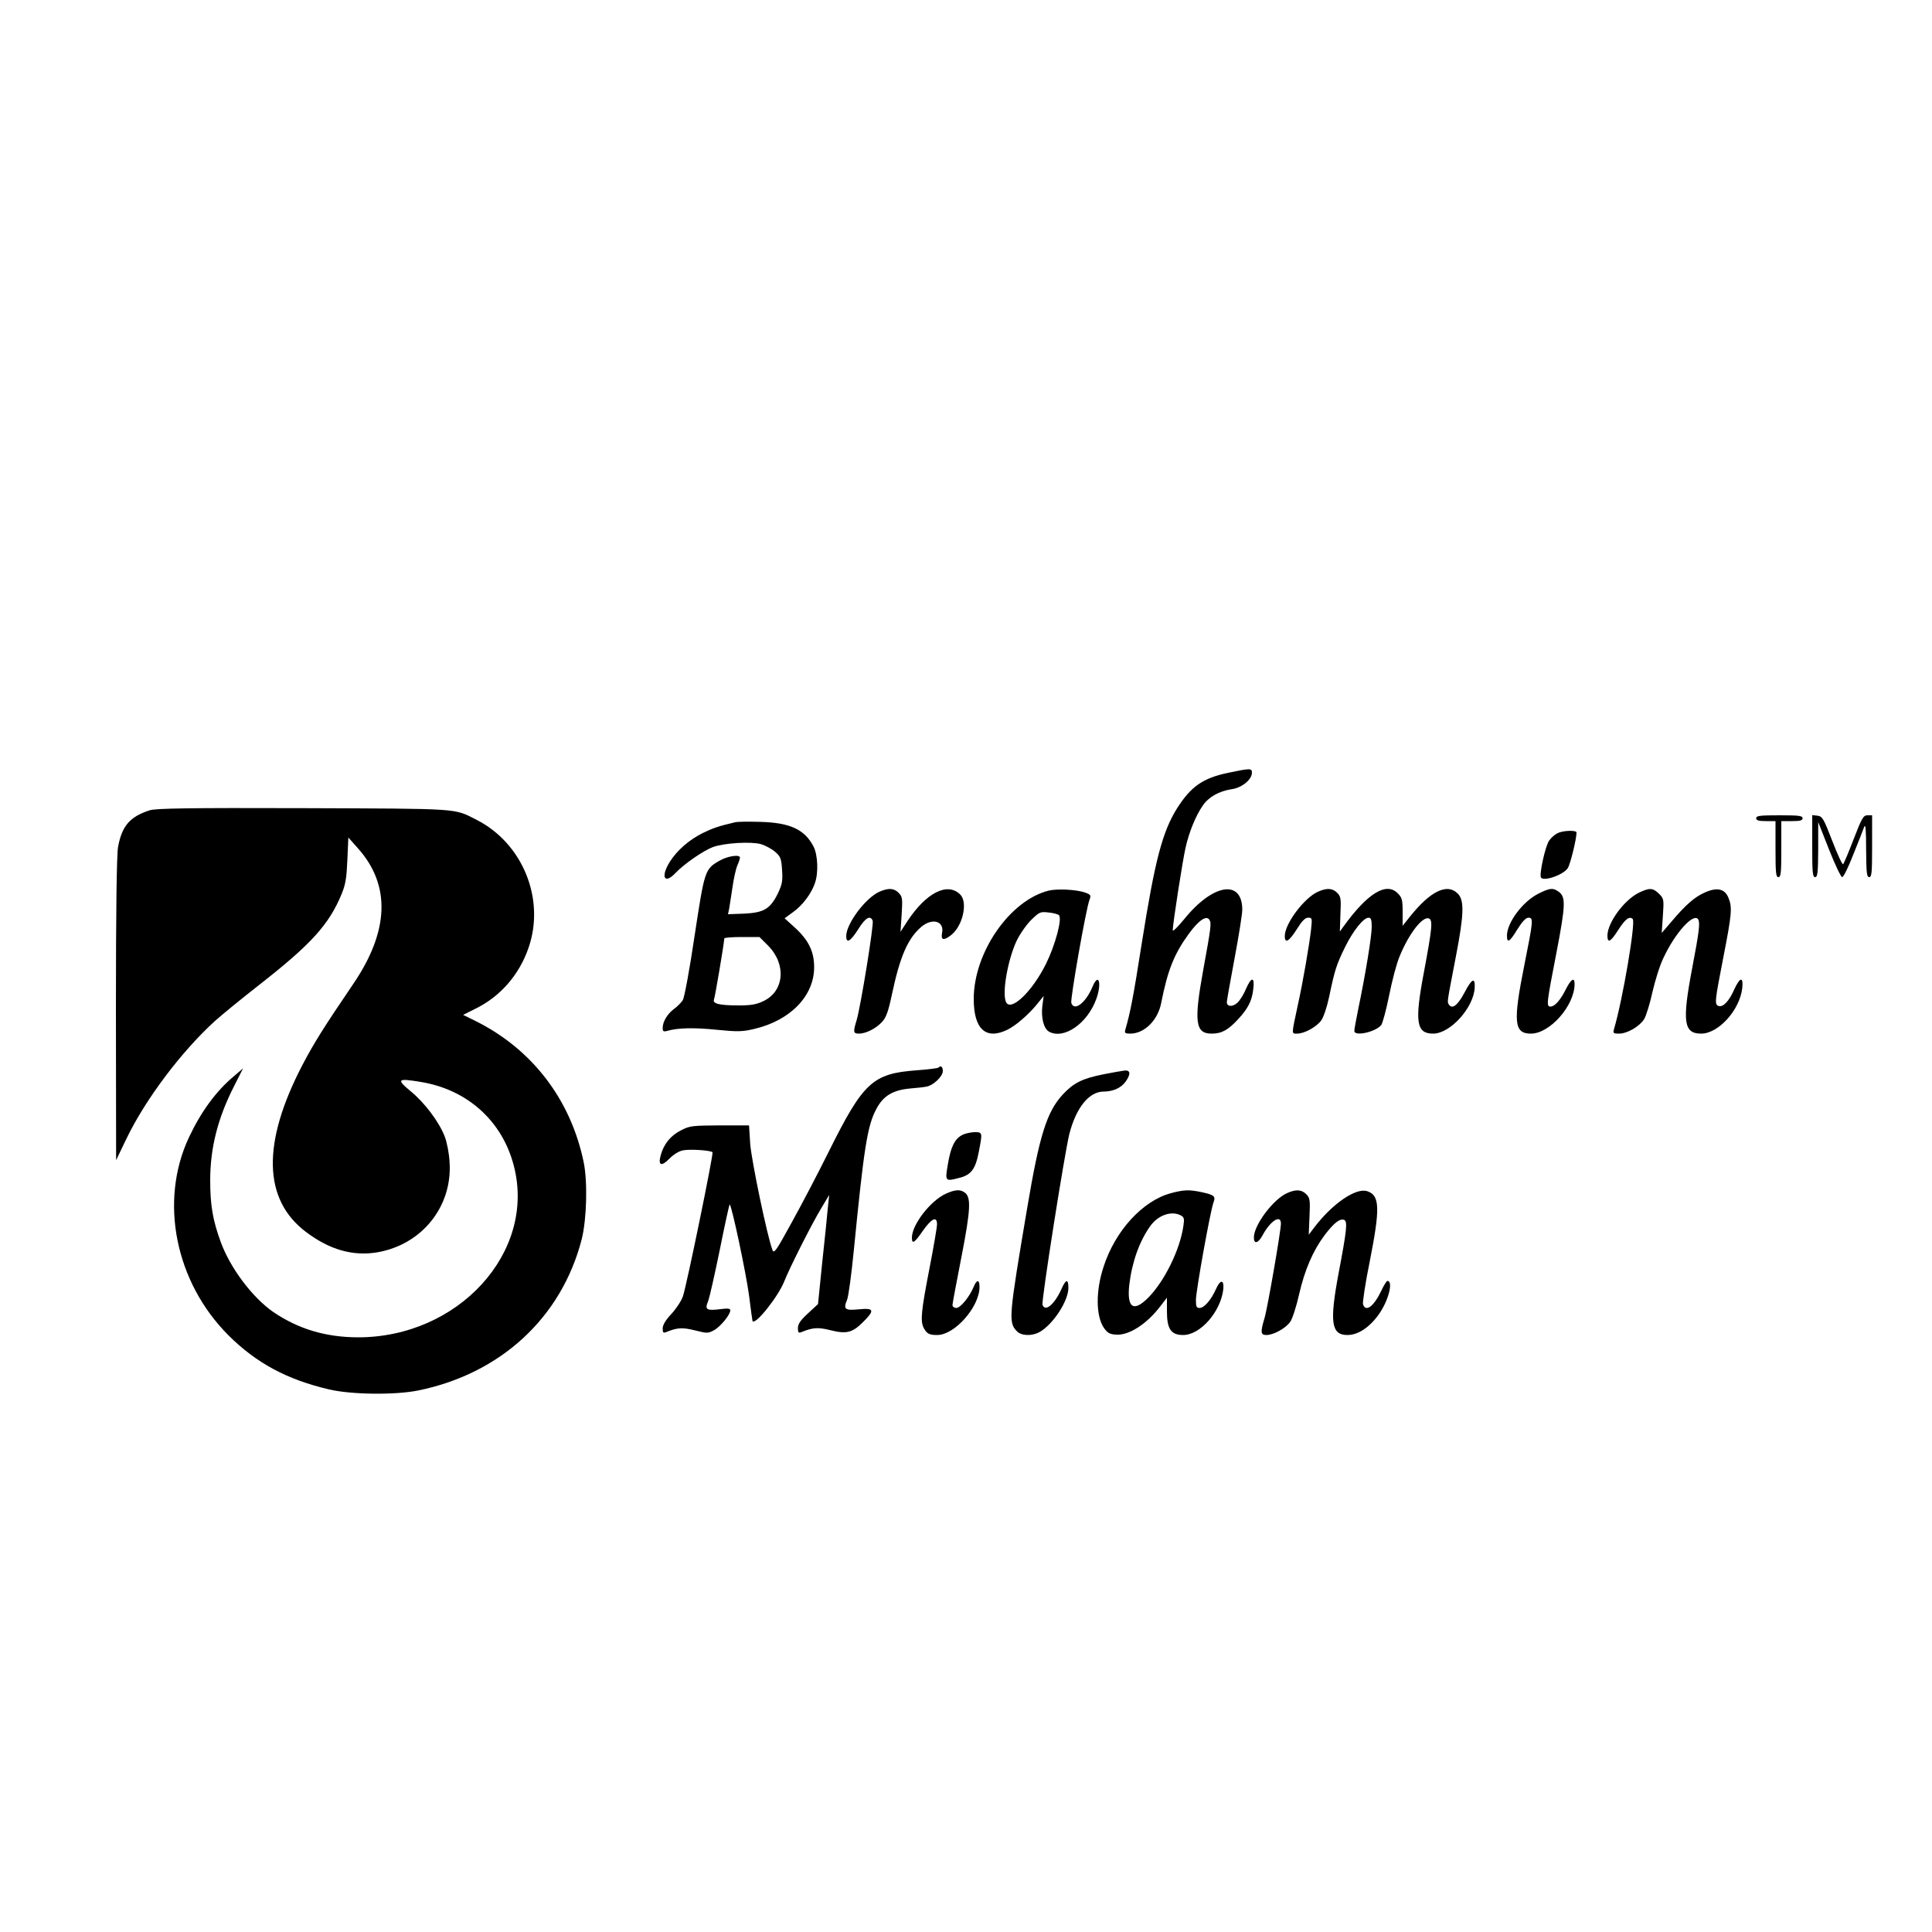 <?xml version="1.0" standalone="no"?>
<!DOCTYPE svg PUBLIC "-//W3C//DTD SVG 20010904//EN"
 "http://www.w3.org/TR/2001/REC-SVG-20010904/DTD/svg10.dtd">
<svg version="1.0" xmlns="http://www.w3.org/2000/svg"
 width="1000pt" height="1000pt" viewBox="0 0 1000 1000"
 preserveAspectRatio="xMidYMid meet">

<g transform="translate(0,1000) scale(0.1,-0.1)"
fill="#000000" stroke="none">
<path d="M6357 6000 c-130 -27 -193 -71 -264 -183 -76 -121 -115 -268 -183
-698 -44 -280 -59 -358 -86 -451 -4 -15 1 -18 26 -18 73 0 142 68 160 157 34
173 68 257 145 362 50 68 90 95 105 70 11 -17 8 -40 -32 -259 -49 -269 -41
-330 43 -330 52 0 85 18 136 73 53 57 73 96 80 158 8 64 -10 65 -38 0 -11 -27
-31 -59 -44 -71 -25 -23 -55 -21 -55 3 0 7 18 109 40 226 22 117 40 230 40
252 0 160 -153 135 -301 -49 -33 -40 -59 -66 -59 -57 0 31 51 361 67 430 18
79 52 163 89 216 30 44 84 74 148 84 54 7 106 50 106 86 0 23 -9 23 -123 -1z"/>
<path d="M775 5806 c-103 -33 -144 -81 -164 -190 -7 -40 -11 -324 -11 -840 l1
-781 53 110 c98 204 283 450 457 609 35 32 141 118 234 191 266 208 358 310
423 467 21 51 26 85 30 178 l5 115 49 -55 c171 -191 163 -428 -23 -702 -153
-225 -205 -308 -265 -423 -209 -402 -202 -694 19 -861 123 -93 243 -127 370
-106 231 40 389 237 374 466 -2 45 -14 105 -25 133 -29 76 -105 177 -178 236
-73 61 -67 67 53 47 242 -39 424 -203 483 -436 115 -447 -289 -888 -810 -886
-165 1 -305 43 -434 130 -109 75 -225 229 -274 365 -41 112 -54 190 -54 318 0
167 39 321 123 486 l47 93 -48 -41 c-92 -77 -170 -184 -232 -316 -155 -330
-71 -749 204 -1024 144 -144 304 -230 523 -281 117 -27 342 -29 460 -5 427 87
742 378 846 783 26 104 31 298 10 399 -67 323 -265 582 -555 728 l-69 34 64
32 c129 63 227 176 275 316 87 252 -31 541 -270 662 -118 60 -75 57 -896 60
-593 2 -764 -1 -795 -11z"/>
<path d="M9090 5765 c0 -11 12 -15 50 -15 l50 0 0 -145 c0 -122 2 -145 15
-145 13 0 15 23 15 145 l0 145 55 0 c42 0 55 3 55 15 0 13 -20 15 -120 15
-100 0 -120 -2 -120 -15z"/>
<path d="M9380 5621 c0 -136 2 -161 15 -161 13 0 15 23 16 143 l0 142 56 -142
c31 -79 62 -143 68 -143 7 0 33 53 58 118 26 64 51 128 56 142 7 18 10 -14 10
-117 1 -120 3 -143 16 -143 13 0 15 24 15 160 l0 160 -24 0 c-21 0 -29 -13
-71 -122 -26 -68 -51 -127 -55 -131 -4 -4 -29 50 -56 120 -45 117 -52 128 -77
131 l-27 3 0 -160z"/>
<path d="M3805 5744 c-86 -20 -117 -31 -168 -56 -70 -35 -131 -88 -169 -147
-50 -79 -30 -121 28 -60 44 47 146 117 195 135 60 21 194 29 247 15 23 -7 57
-25 74 -40 29 -25 32 -35 36 -95 4 -57 0 -74 -22 -121 -40 -80 -72 -99 -175
-104 l-83 -3 6 28 c3 16 10 65 17 109 6 44 17 95 25 114 8 18 14 37 14 42 0
18 -65 8 -106 -16 -76 -44 -77 -49 -129 -390 -26 -176 -53 -320 -61 -332 -8
-12 -28 -33 -45 -45 -35 -26 -59 -66 -59 -99 0 -17 4 -20 23 -15 54 16 138 18
256 6 110 -11 134 -10 194 4 188 44 311 171 311 320 0 81 -29 140 -99 204
l-54 49 44 32 c49 35 95 96 113 150 19 53 15 146 -7 189 -46 89 -122 124 -276
128 -60 2 -119 1 -130 -2z m170 -638 c96 -96 85 -235 -22 -287 -37 -18 -65
-23 -128 -23 -103 0 -139 9 -129 32 5 13 50 276 53 315 1 4 42 7 91 7 l91 0
44 -44z"/>
<path d="M8061 5687 c-13 -6 -32 -23 -42 -37 -20 -26 -53 -176 -43 -192 14
-22 117 14 139 49 13 20 45 150 45 184 0 13 -71 11 -99 -4z"/>
<path d="M4553 5385 c-72 -31 -173 -166 -173 -230 0 -41 22 -28 62 35 37 60
63 75 75 44 7 -18 -62 -443 -83 -514 -19 -62 -18 -70 12 -70 35 0 86 25 118
59 22 23 33 52 52 141 42 200 83 293 153 353 58 48 120 29 107 -33 -7 -36 9
-40 47 -10 60 47 88 169 47 210 -66 66 -177 9 -274 -139 l-35 -54 6 90 c5 83
4 92 -16 112 -24 24 -52 26 -98 6z"/>
<path d="M5427 5390 c-201 -51 -387 -320 -387 -561 0 -156 63 -213 174 -159
44 21 115 83 160 140 l28 35 -7 -53 c-7 -62 8 -117 35 -132 78 -42 200 44 245
171 29 82 11 137 -20 62 -35 -84 -95 -130 -110 -84 -6 19 76 487 94 533 9 24
7 27 -22 38 -45 16 -145 21 -190 10z m54 -127 c18 -18 -19 -154 -66 -250 -73
-148 -187 -255 -209 -197 -19 49 10 213 54 310 16 35 49 83 75 110 45 44 49
46 92 41 25 -2 49 -9 54 -14z"/>
<path d="M6823 5385 c-72 -31 -173 -166 -173 -230 0 -41 22 -28 62 35 27 43
43 60 59 60 21 0 21 -3 15 -62 -10 -84 -42 -271 -68 -388 -34 -159 -34 -150
-4 -150 38 0 101 35 125 69 12 16 30 71 41 123 28 135 37 164 81 254 42 86 96
154 123 154 12 0 16 -10 16 -48 0 -48 -32 -244 -70 -426 -11 -54 -20 -104 -20
-112 0 -30 109 -6 139 30 7 9 26 78 41 153 15 76 39 167 54 202 48 118 119
210 152 197 21 -8 17 -49 -26 -279 -49 -258 -39 -317 48 -317 88 0 209 133
215 237 3 57 -15 48 -53 -25 -35 -66 -64 -88 -81 -61 -9 15 -10 5 36 245 43
222 45 295 10 329 -54 55 -141 13 -246 -118 l-39 -49 0 72 c0 63 -3 74 -26 97
-59 59 -156 -1 -279 -171 l-20 -28 3 90 c4 81 2 92 -17 111 -24 24 -53 26 -98
6z"/>
<path d="M7962 5374 c-80 -40 -162 -149 -162 -217 0 -41 14 -33 54 33 25 40
44 60 57 60 27 0 25 -15 -21 -245 -59 -295 -54 -355 34 -355 98 0 226 145 226
257 0 37 -18 26 -45 -27 -29 -58 -58 -90 -80 -90 -22 0 -20 16 31 278 48 250
49 290 11 317 -30 21 -45 19 -105 -11z"/>
<path d="M8482 5379 c-76 -38 -161 -154 -162 -221 0 -42 16 -34 55 27 37 58
59 75 76 58 16 -16 -51 -414 -97 -570 -6 -21 -3 -23 26 -23 43 0 106 37 130
75 10 16 30 80 43 140 14 61 39 141 57 177 61 131 157 236 180 199 10 -18 5
-63 -32 -256 -52 -274 -43 -335 47 -335 90 0 200 122 213 236 6 61 -12 57 -42
-8 -26 -60 -58 -93 -81 -85 -21 9 -20 21 25 252 44 225 47 259 26 309 -19 46
-59 55 -123 26 -52 -23 -99 -64 -173 -152 l-49 -57 6 88 c6 86 5 90 -20 115
-32 31 -49 32 -105 5z"/>
<path d="M4857 4474 c-3 -3 -55 -10 -115 -14 -225 -17 -274 -62 -452 -420 -56
-113 -143 -279 -193 -369 -81 -148 -91 -162 -99 -140 -27 70 -109 465 -115
549 l-6 95 -152 0 c-143 -1 -155 -2 -201 -26 -53 -27 -88 -70 -104 -128 -15
-54 3 -61 45 -18 22 22 49 39 71 43 37 7 142 0 152 -10 6 -7 -132 -681 -153
-745 -8 -24 -35 -65 -60 -92 -30 -32 -45 -57 -45 -75 0 -21 3 -25 18 -19 58
24 84 25 149 9 63 -16 68 -16 99 1 33 18 84 80 84 103 0 9 -13 11 -50 6 -72
-9 -83 -3 -66 38 8 18 35 140 62 271 26 130 49 235 51 233 12 -12 85 -358 100
-471 9 -71 17 -131 18 -133 15 -22 133 127 164 205 28 71 140 293 191 378 l42
70 -7 -65 c-3 -36 -16 -163 -29 -283 l-22 -217 -52 -48 c-39 -36 -52 -55 -52
-76 0 -23 3 -27 18 -21 59 24 86 26 150 10 83 -21 114 -13 168 41 63 62 59 75
-20 67 -73 -7 -82 0 -62 48 8 19 23 133 35 254 53 536 70 649 118 737 35 66
85 96 174 104 35 3 74 7 86 10 35 7 83 53 83 80 0 23 -10 31 -23 18z"/>
<path d="M5714 4440 c-112 -22 -157 -45 -213 -105 -83 -90 -121 -211 -185
-592 -94 -556 -97 -587 -54 -632 22 -25 76 -28 116 -7 70 37 152 161 152 230
0 48 -13 46 -36 -6 -36 -80 -84 -120 -98 -82 -7 18 115 790 139 885 35 136
102 219 177 219 50 0 93 20 116 54 25 37 23 57 -6 55 -9 -1 -58 -9 -108 -19z"/>
<path d="M4978 4124 c-37 -20 -57 -61 -72 -151 -15 -87 -14 -89 58 -70 62 15
85 45 102 134 20 103 20 103 -23 103 -21 -1 -50 -7 -65 -16z"/>
<path d="M4895 3821 c-79 -36 -175 -160 -175 -227 0 -36 13 -28 57 36 45 64
73 77 73 33 0 -15 -18 -120 -40 -233 -42 -216 -47 -268 -29 -303 16 -30 28
-37 70 -37 90 0 218 144 219 248 0 40 -14 41 -30 2 -22 -53 -69 -110 -90 -110
-11 0 -20 7 -20 15 0 8 21 119 46 247 48 246 51 311 18 335 -24 18 -51 16 -99
-6z"/>
<path d="M6060 3824 c-145 -39 -288 -194 -348 -381 -41 -124 -40 -253 1 -315
19 -27 30 -34 64 -36 66 -5 159 55 229 147 l34 44 0 -70 c0 -92 21 -123 84
-123 90 0 196 123 208 239 4 49 -16 49 -38 -1 -25 -56 -61 -98 -85 -98 -16 0
-19 7 -19 41 0 47 75 464 91 505 12 33 4 39 -64 54 -62 13 -90 12 -157 -6z
m52 -115 c17 -9 19 -17 13 -56 -18 -122 -96 -281 -179 -367 -78 -80 -114 -57
-101 63 14 118 52 225 108 304 40 57 110 82 159 56z"/>
<path d="M6663 3825 c-72 -31 -173 -166 -173 -230 0 -36 22 -31 45 11 40 75
95 110 95 61 0 -38 -69 -436 -85 -490 -22 -73 -20 -87 10 -87 37 0 100 35 123
68 11 15 32 79 46 142 29 127 72 227 133 308 48 63 78 86 100 78 19 -8 14 -52
-28 -274 -48 -255 -39 -322 45 -322 55 0 114 39 162 106 51 71 77 174 45 174
-4 0 -18 -22 -31 -50 -39 -82 -81 -114 -95 -71 -3 10 12 111 35 223 54 274 52
340 -12 362 -59 21 -184 -65 -279 -192 l-25 -33 4 95 c4 85 2 96 -17 115 -24
24 -53 26 -98 6z"/>
</g>
</svg>
